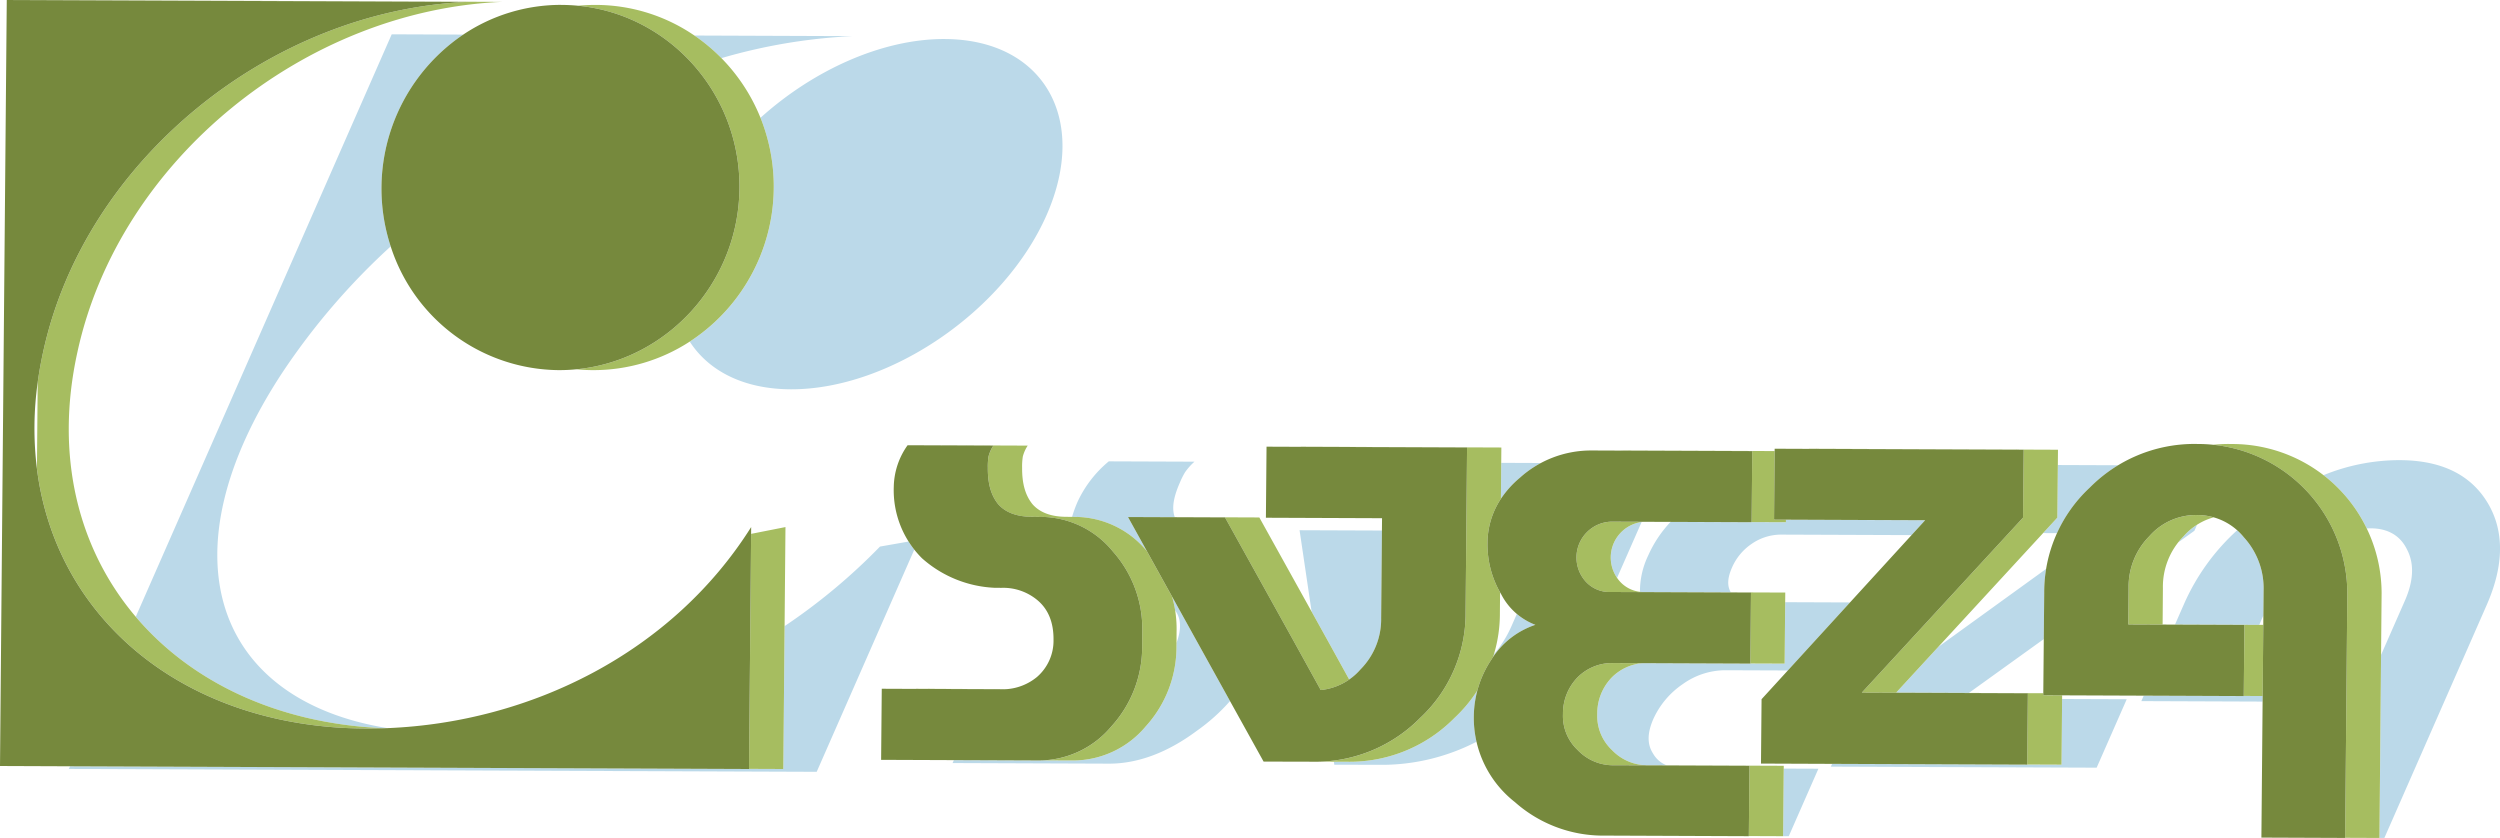 <svg xmlns="http://www.w3.org/2000/svg" viewBox="0 0 510.173 171.001">
    <path d="M2071.881,738.612l-0.0.002,5.043.019-5.042-.021m7.123-13.769-.124,13.797,1.149.004,6.05-13.774-7.074-.027m56.806-14.203-.121,13.402-6.999-.028-0.0.028-39.822-.159-.249.566,54.239.208,6.14-13.966-13.189-.051m16.656-.673-.487,1.108,24.748.096.01-1.135-3.857-.015-0.0.028-20.414-.082m-135.978-1.078a29.132,29.132,0,0,1-4.69,5.625,30.011,30.011,0,0,1-21.369,8.939c-.22,0-.44-.002-.66-.007l-2.572-.006.091.614,9.9.023.106 0a42.226,42.226,0,0,0,19.014-4.709,21.807,21.807,0,0,1-.548-5.321,21.22,21.22,0,0,1,.728-5.157m8.051-15.606-1.151,2.62a23.711,23.711,0,0,1-3.526,5.619c-.053.179-.108.357-.165.535a16.848,16.848,0,0,1,8.622-6.547,13.061,13.061,0,0,1-3.779-2.227m54.762-2.398-.113,12.539-6.999-.028-0.0.028-21.996-.088a9.945,9.945,0,0,0-6.283,2.914,10.579,10.579,0,0,0-2.96,7.445,9.534,9.534,0,0,0,2.969,7.337,9.99,9.99,0,0,0,7.269,3.137c.091,0,.181-.001.272-.004l3.652.015a5.503,5.503,0,0,1-2.782-2.414c-1.231-1.905-1.181-4.197.059-7.035a17.162,17.162,0,0,1,6.03-7.141,14.985,14.985,0,0,1,8.671-2.818l12.752.049,12.689-13.883-13.229-.052m-125.128-1.157a23.696,23.696,0,0,1,.64,2.863c1.214,1.579,1.314,3.788.271,6.615l-.005.694a24.062,24.062,0,0,1-6.26,16.312,19.336,19.336,0,0,1-14.871,6.98c-.07,0-.14-0-.209-.001l-5.822-.023q-.483.024-.97.024c-.07,0-.14-0-.209-.001l-17.089-.068-.26.591,31.868.122.09 0c5.882,0,11.95-2.285,17.87-6.694a38.746,38.746,0,0,0,6.788-6.077l-6.986-12.594-4.847-8.745m178.376-5.633-22.003,15.906-8.606,9.343,14.847.06,15.286-10.992.086-9.379a29.133,29.133,0,0,1,.391-4.938m-232.14-5.582-5.831,1.023a121.603,121.603,0,0,1-19.47,16.235l-.259,29.157-7.001-.028-0.0.028-138.561-.554-.239.543,152.61.586,19.917-45.341a19.633,19.633,0,0,1-1.166-1.649m271.123-2.305a44.526,44.526,0,0,0-10.764,14.868l-1.923,4.374,17.19.069.848-1.933.045-5.079a15.393,15.393,0,0,0-4.021-10.853,12.201,12.201,0,0,0-1.376-1.446m-191.333-.008,2.456,16.602,3.194,5.751,4.485,8.12a12.381,12.381,0,0,0,2.306-2.071,14.536,14.536,0,0,0,4.21-10.533l.157-17.804-16.807-.064m183.148-1.117a12.69,12.69,0,0,0-2.739,2.347,14.665,14.665,0,0,0-1.113,1.263l3.313-2.382.539-1.227m-113.349-.558a7.322,7.322,0,0,0-5.009,11.396l5.009-11.396m29.455-.472-.005.519-6.999-.028-0.0.028-16.541-.066a24.24,24.24,0,0,0-4.541,6.8,16.845,16.845,0,0,0-1.704,7.464,6.555,6.555,0,0,0,.761.045q.122,0,.245-.005l17.529.07-.031-.061c-.769-1.363-.609-2.989.281-5.011a11.254,11.254,0,0,1,4.06-4.86,10.515,10.515,0,0,1,5.91-1.853l26.671.102,2.77-3.03-28.406-.113m55.486-11.161-.1,10.74-2.903,3.151,2.837.011a29.143,29.143,0,0,1,6.666-9.264,30.065,30.065,0,0,1,5.822-4.591l-12.322-.047m-113.588-.444-.065,7.345a20.209,20.209,0,0,1,3.864-4.291,21.668,21.668,0,0,1,4.312-3.022l-8.111-.031m-80.082-.307a23.596,23.596,0,0,0-6.331,8.162,25.6,25.6,0,0,0-1.167,3.177l.409.005.095-0a19.094,19.094,0,0,1,14.782,7.011l-3.867-6.978,7.016.028-.015-.028,2.543.01c-.645-1.733-.303-3.99,1.014-6.993a16.244,16.244,0,0,1,1.08-2.171,12.65,12.65,0,0,1,1.92-2.155l-17.478-.067m263.302-.247a41.079,41.079,0,0,0-15.423,3.07,30.618,30.618,0,0,1,8.829,10.868q.385-.021.771-.026c3.591.013,6.09,1.513,7.461,4.359,1.49,2.856,1.33,6.363-.451,10.411l-4.857,11.053-.332,37.369 1.0.004,20.881-47.537c3.57-8.117,3.62-15.147.199-20.847-3.5-5.829-9.53-8.691-17.929-8.723l-.148-0m-296.947-85.937c-12.706,0-26.69,6.387-37.438,16.074a37.742,37.742,0,0,1-14.435,45.678c3.882,5.997,11.008,9.69,20.608,9.728l.145 0c20.058,0,43.445-15.933,52.083-35.589,8.671-19.738-.75-35.812-20.82-35.89h.002l-.146-0m-50.932-.715a36.812,36.812,0,0,1,5.519,4.614,114.382,114.382,0,0,1,26.698-4.488l-32.217-.126m-61.764-.241-52.232,118.861c11.147,13.132,28.445,21.524,49.383,22.678V716.538c.437.028.868.053,1.3.076.237-.008.477-.017.715-.026-35.389-5.746-45.943-35.48-21.416-72.648A139.27,139.27,0,0,1,1794.73,618.28a37.925,37.925,0,0,1,14.812-43.222l-14.612-.057" transform="translate(-1714.999 -567.999)" style="fill:#bbd9e9"/>
    <path d="M1901.94,708.557l-0.0.029,17.211.07q.24.011.479.011.43,0,.856-.034l-18.546-.076m142.035-5.252a9.95,9.95,0,0,0-7.065,2.944,10.595,10.595,0,0,0-2.96,7.445,9.541,9.541,0,0,0,2.971,7.337,9.99,9.99,0,0,0,7.268,3.137c.091,0,.181-.001.272-.004l27.549.11-.129,14.338,5.042.021,1.956.008v-.001l.124-13.797.005-.569-23.897-.095-3.652-.015c-.091.002-.181.004-.272.004a9.99,9.99,0,0,1-7.269-3.137,9.534,9.534,0,0,1-2.969-7.337,10.579,10.579,0,0,1,2.96-7.445,9.945,9.945,0,0,1,6.283-2.914l-5.834-.023c-.128-.005-.257-.007-.385-.007m-168.685-27.747-7.012,1.386-.428,47.956,7.001.028.259-29.157.18-20.213m168.501-1.102a7.322,7.322,0,0,0-5.2,12.224,6.549,6.549,0,0,0,4.836,2.133q.122,0,.245-.005l28.649.115h-.002l-.129,14.472,6.999.028.113-12.539.018-1.961-11.121-.045-17.529-.07q-.123.005-.245.005a6.549,6.549,0,0,1-4.835-2.133,7.322,7.322,0,0,1,4.408-12.156q.179-.025.362-.042l-6.571-.026m-91.599-.94.015.028,12.784.051,13.86,24.957,5.669,10.267a12.389,12.389,0,0,0,5.815-2.147l-4.485-8.12-3.194-5.751L1971.99,673.595l-17.255-.069-2.543-.01m210.969-.415a12.701,12.701,0,0,0-9.55,4.328,14.643,14.643,0,0,0-4.231,10.551l-.059,7.459,23.69.095-.129,14.486,3.857.015.129-14.514-.831-.003-17.19-.069-2.526-.01.059-7.459a14.639,14.639,0,0,1,4.229-10.551,12.701,12.701,0,0,1,6.128-3.858,12.207,12.207,0,0,0-3.168-.463q-.205-.007-.409-.007m-116.491-13.172q-.51-0-1.017.024l26.927.107-.129,14.483,6.999.028.005-.519-2.424-.01.116-13.992-30.477-.121m37.48-.356-0.0.028,43.82.175-.129,13.855-32.9,35.713,33.88.137-.129,14.533,6.999.028.121-13.402.007-.739-3.848-.015.004-.42-15.185-.061-14.847-.06,8.606-9.343,21.389-23.219,2.903-3.151.1-10.74.029-3.115-50.819-.203m-103.689-.415-0.0.028,33.92.136-.3,33.686a29.141,29.141,0,0,1-9.28,21.506,30.013,30.013,0,0,1-20.259,8.918l2.657.007,2.572.006c.221.005.44.007.66.007a30.011,30.011,0,0,0,21.369-8.939,29.132,29.132,0,0,0,4.69-5.625,21.208,21.208,0,0,1,2.822-6.233q.188-.304.387-.599c.057-.177.112-.356.165-.535a29.135,29.135,0,0,0,1.217-8.515l.037-4.135a19.779,19.779,0,0,1-2.566-10.025,16.441,16.441,0,0,1,2.736-9.055l.065-7.345.028-3.126-40.919-.164m-73.251-.293-.02.028,10.53.042a7.506,7.506,0,0,0-1,2.247,13.247,13.247,0,0,0-.14,2.263c-.02,3.23.64,5.633,2.13,7.461,1.501,1.7,3.83,2.547,6.87,2.56l1.6.018.095-0a19.097,19.097,0,0,1,14.856,7.1,23.733,23.733,0,0,1,5.969,16.357l-.02,2.96a24.045,24.045,0,0,1-6.261,16.312,19.333,19.333,0,0,1-13.901,6.956l5.822.023c.07.001.14.001.209.001a19.336,19.336,0,0,0,14.871-6.98,24.062,24.062,0,0,0,6.26-16.312l.005-.694.015-2.266a23.684,23.684,0,0,0-.926-7.212l-5.117-9.234a19.094,19.094,0,0,0-14.782-7.011l-.095 0-.409-.005-1.191-.013c-3.041-.013-5.371-.859-6.87-2.56-1.49-1.828-2.151-4.231-2.13-7.461a13.246,13.246,0,0,1,.14-2.263,7.463,7.463,0,0,1,1-2.247l-17.511-.07m262.602-.266a30.028,30.028,0,0,0-3.171.168,30.503,30.503,0,0,1,27.37,30.38c0,.097,0,.194-.002.291l-.438,49.534,6.999.029v-.004l.332-37.369.108-12.189c0-.097.002-.194.002-.291a30.497,30.497,0,0,0-30.463-30.538c-.246-.006-.491-.009-.737-.009m-333.322-89.599q-1.774,0-3.506.171c18.545,1.801,33.085,17.825,32.916,37.252-.169,19.288-14.828,35.139-33.271,36.937q1.654.162,3.351.17l.146 0a36.027,36.027,0,0,0,19.627-5.822,37.742,37.742,0,0,0,14.435-45.678,37.234,37.234,0,0,0-7.976-12.175,36.812,36.812,0,0,0-5.519-4.614,35.743,35.743,0,0,0-20.054-6.239v-.002c-.049-0-.1-0-.149-0m-113.111-1.001-0.0.028,87.142.353c-40.241,1.673-78.23,32.259-86.73,71.499q-.686,3.113-1.1,6.154l-.155,17.626c3.765,29.721,28.278,50.991,62.544,52.88V716.538q2.514.131,5.032.13,1.635,0,3.269-.055c-.433-.022-.863-.047-1.3-.076v.002c-20.938-1.155-38.237-9.546-49.383-22.678-11.671-13.749-16.598-32.695-11.907-53.982,8.5-39.24,46.491-69.825,86.73-71.499l-94.141-.381" transform="translate(-1714.999 -567.999)" style="fill:#a6bd60"/>
    <path d="M2039.671,659.929a21.692,21.692,0,0,0-14.52,5.572,20.209,20.209,0,0,0-3.864,4.291,16.441,16.441,0,0,0-2.736,9.055,19.779,19.779,0,0,0,2.566,10.025q.115.203.234.403a13.062,13.062,0,0,0,6.969,6.234,16.848,16.848,0,0,0-8.622,6.547q-.199.295-.387.599a21.226,21.226,0,0,0-3.55,11.39,21.824,21.824,0,0,0,8.38,17.635,27.098,27.098,0,0,0,17.999,6.842c.136,0,.273-.001.41-.003l29.331.12 0-.027 0-.002.129-14.338-27.549-.11c-.091.002-.181.004-.272.004a9.99,9.99,0,0,1-7.268-3.137,9.541,9.541,0,0,1-2.971-7.337,10.595,10.595,0,0,1,2.96-7.445,9.95,9.95,0,0,1,7.065-2.944c.128,0,.257.002.385.007l5.834.023,21.996.088 0-.028.129-14.472h.002l-28.649-.115q-.123.005-.245.005a6.549,6.549,0,0,1-4.836-2.133,7.322,7.322,0,0,1,5.2-12.224l6.571.026,5.548.022,16.541.066 0-.028.129-14.483-26.927-.107-5.982-.024m37.48-.356-.004.477-.116,13.992,2.424.01,28.406.113-2.77,3.03-12.559,13.741-12.689,13.883-5.363,5.868-.119,13.137,14.508.058,39.822.159 0-.028.129-14.533-33.88-.137,32.9-35.713.129-13.855-43.82-.175-6.999-.028m-103.691-.415-.129,14.5,23.699.095-.022,2.51-.157,17.804a14.536,14.536,0,0,1-4.21,10.533,12.39,12.39,0,0,1-8.121,4.218l-5.669-10.267-13.86-24.957-12.784-.051-7.016-.028,3.867,6.978,5.117,9.234,4.847,8.745,6.986,12.594,6.853,12.353,9.911.025c.221.005.44.007.661.007q.556,0,1.109-.021a30.013,30.013,0,0,0,20.259-8.918,29.141,29.141,0,0,0,9.28-21.506l.3-33.686-33.92-.136-7.001-.028m-43.469,39.381.009-.401q-.002.203-.009.401m-29.78-39.674a15.046,15.046,0,0,0-2.82,8.509,19.577,19.577,0,0,0,5.759,14.554,23.878,23.878,0,0,0,14.761,6.025l1.42.013q.206-.008.411-.008a10.862,10.862,0,0,1,7.019,2.571c2.168,1.838,3.257,4.517,3.23,8.019a9.783,9.783,0,0,1-3.37,7.602,10.977,10.977,0,0,1-6.135,2.483q-.426.033-.856.034-.239,0-.479-.011l-17.211-.07-6.999-.029-.131,14.507,14.84.059,17.089.068c.07.001.14.001.209.001q.487,0,.97-.024a19.333,19.333,0,0,0,13.901-6.956,24.045,24.045,0,0,0,6.261-16.312l.02-2.96a23.733,23.733,0,0,0-5.969-16.357,19.097,19.097,0,0,0-14.856-7.1l-.095 0-1.6-.018c-3.04-.013-5.369-.859-6.87-2.56-1.49-1.828-2.15-4.231-2.13-7.461a13.247,13.247,0,0,1,.14-2.263,7.506,7.506,0,0,1,1-2.247l-10.53-.042-6.979-.028m262.602-.266a30.051,30.051,0,0,0-21.373,8.93,29.153,29.153,0,0,0-9.28,21.505l-.086,9.379-.101,11.054-.004.42,3.848.015,16.65.067,20.414.082 0-.028.129-14.486-23.69-.095.059-7.459a14.643,14.643,0,0,1,4.231-10.551,12.701,12.701,0,0,1,9.55-4.328q.204,0,.409.007a12.214,12.214,0,0,1,9.34,4.546,15.393,15.393,0,0,1,4.021,10.853l-.045,5.079-.017,1.936-.129,14.514-.01,1.135-.247,27.759,17.09.07 0-.029.438-49.534c.002-.097.002-.194.002-.291a30.503,30.503,0,0,0-27.37-30.38,30.86,30.86,0,0,0-3.091-.159c-.246-.006-.491-.009-.737-.009m-333.322-89.599a35.853,35.853,0,0,0-19.949,6.057A37.925,37.925,0,0,0,1794.73,618.28a36.36,36.36,0,0,0,34.25,25.25l.146 0q1.77,0,3.502-.17c18.443-1.798,33.103-17.649,33.271-36.937.17-19.427-14.37-35.451-32.916-37.252q-1.651-.16-3.344-.168v-.002c-.049-0-.1-0-.149-0m-113.111-1.001-1.38,156.318,14.289.057,138.561.554 0-.028.428-47.956.012-1.386c-16.179,25.684-45.07,39.842-74.195,41.029-.237.01-.477.019-.715.026q-1.636.055-3.269.055-2.521,0-5.032-.13v.002c-34.266-1.89-58.779-23.159-62.544-52.88a67.426,67.426,0,0,1,.155-17.626q.416-3.042,1.1-6.154c8.5-39.24,46.489-69.825,86.73-71.499l-87.142-.353-6.999-.028" transform="translate(-1714.999 -567.999)" style="fill:#76893d"/>
</svg>